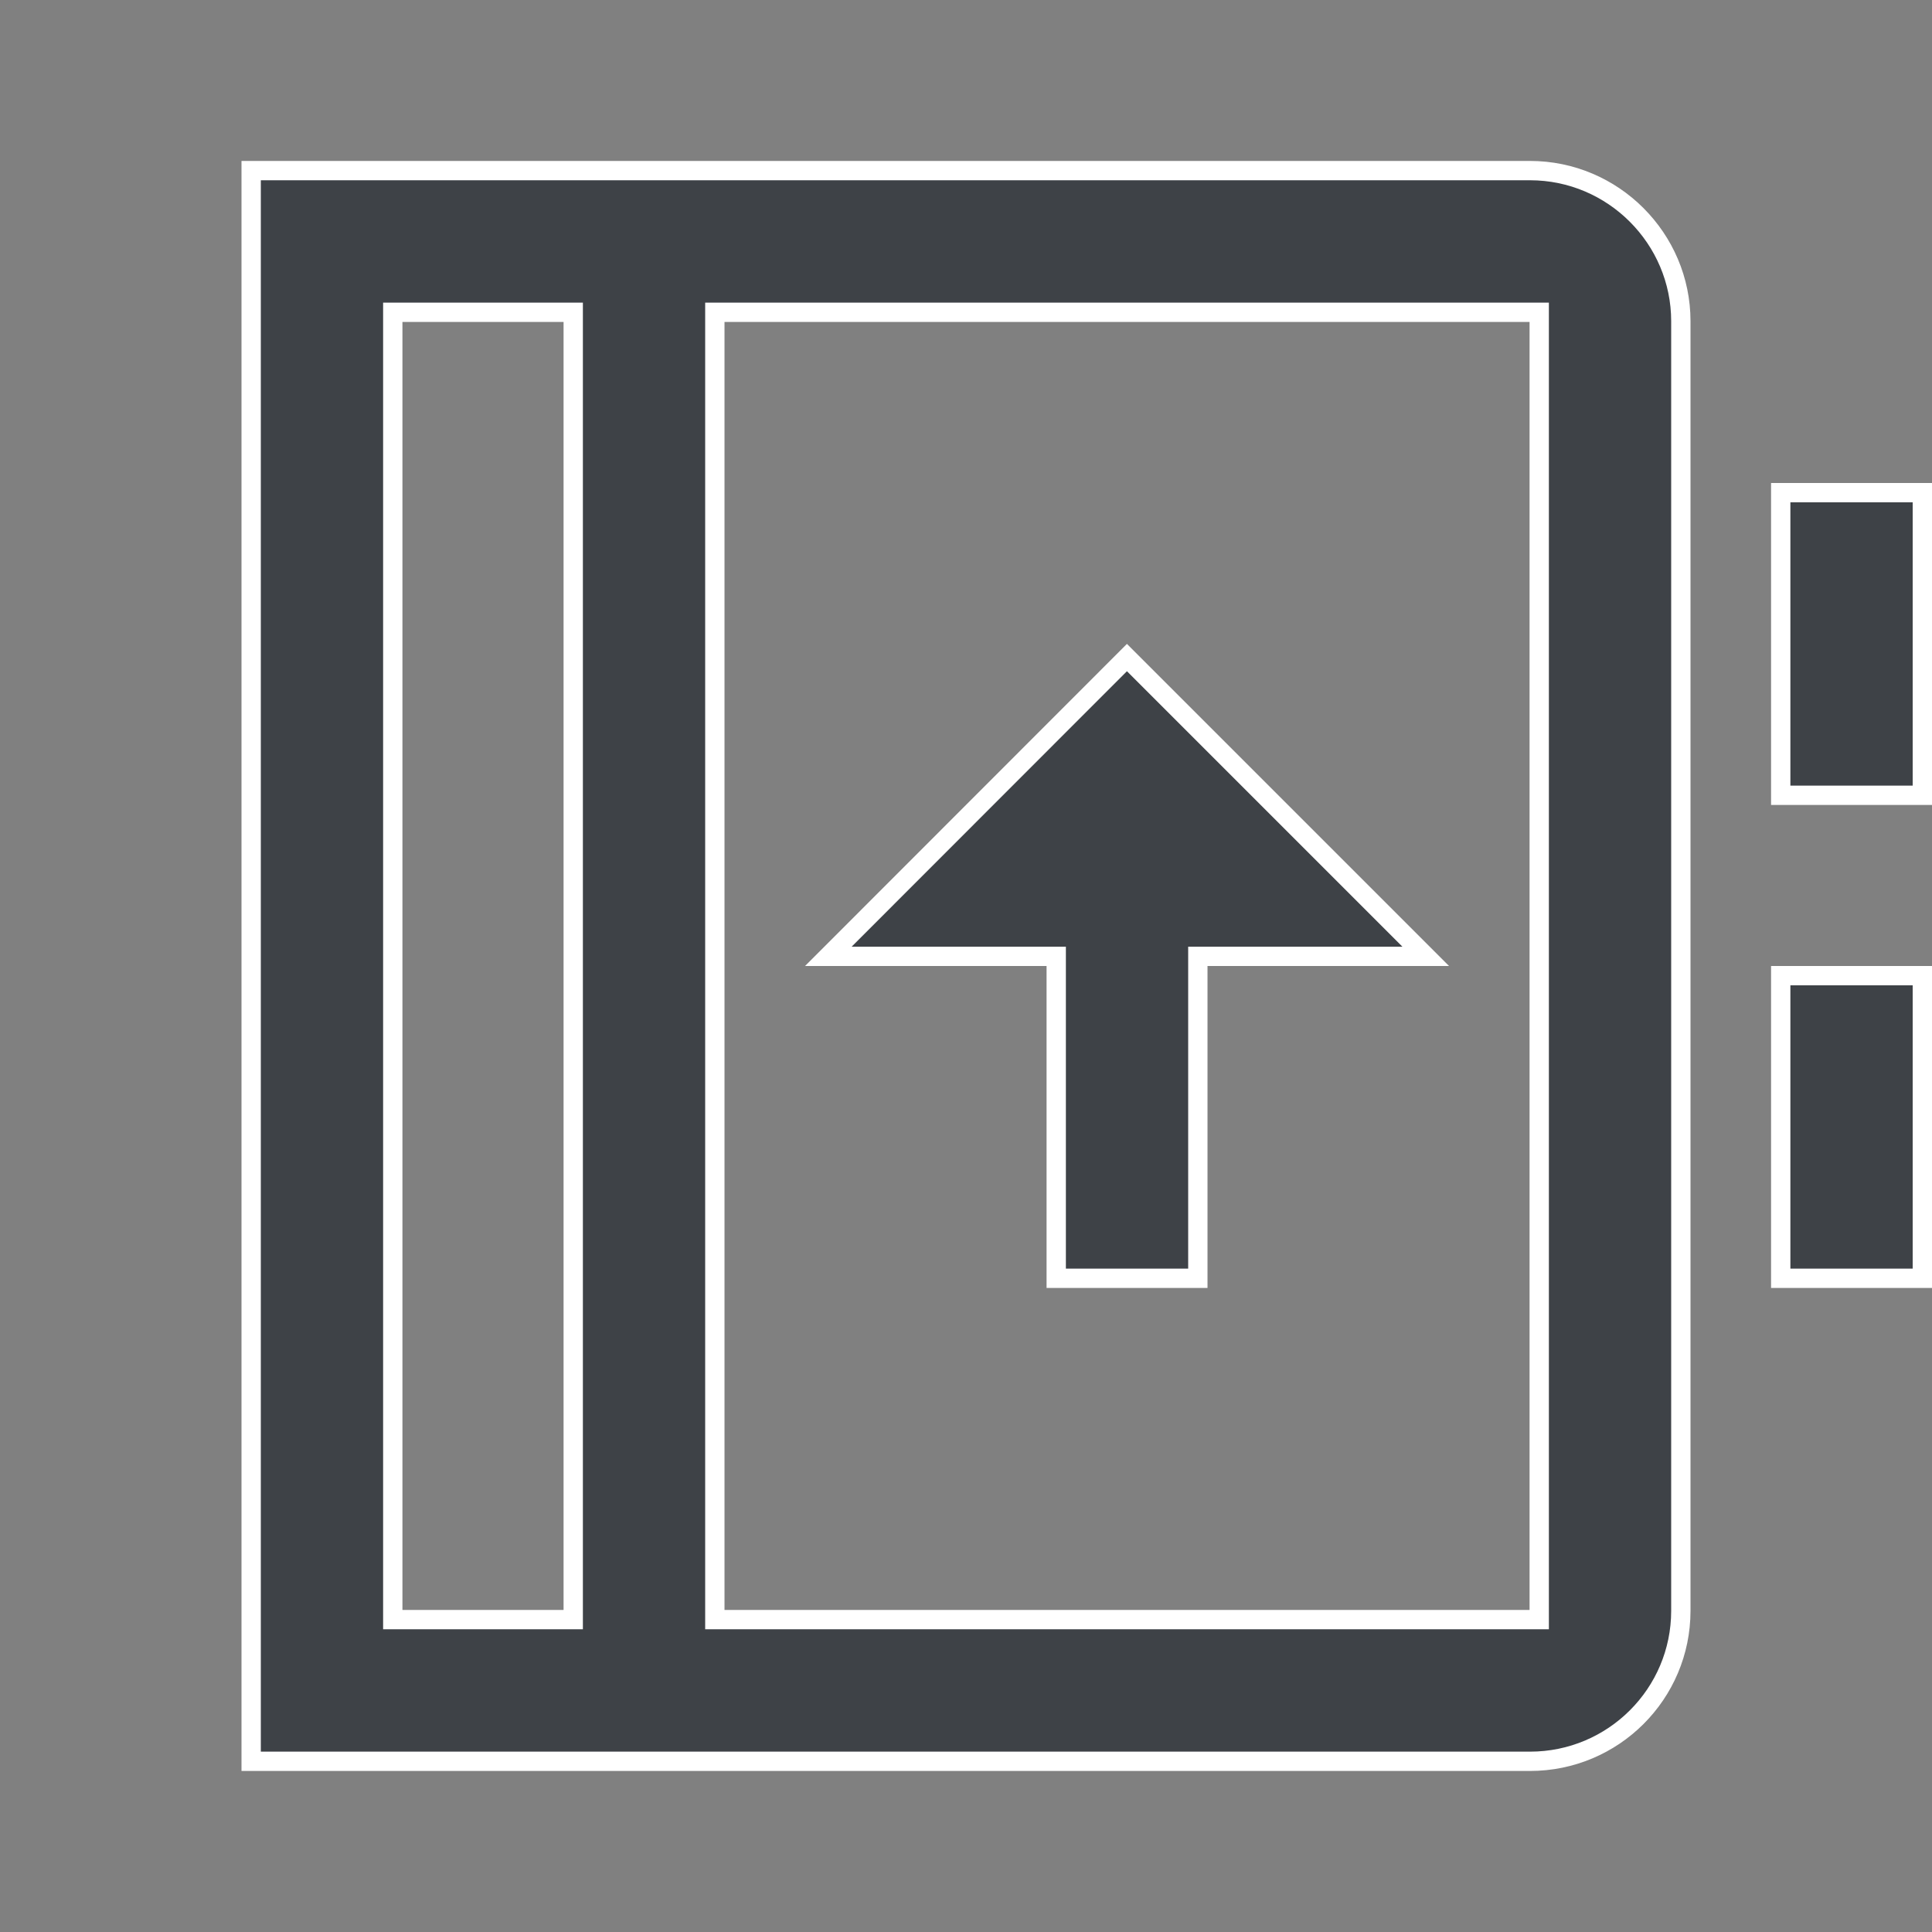 <svg width="20" height="20" viewBox="0 0 20 20" fill="none" xmlns="http://www.w3.org/2000/svg">
<rect x="0" y="0" width="20" height="20" fill="#808080" stroke="none"/>
<g clip-path="url(#clip0_2001_2806)">
<path d="M15.838 1.766C16.701 1.766 17.4 2.47 17.4 3.325V16.675C17.4 17.535 16.701 18.233 15.838 18.233H2.6L2.6 1.766L15.838 1.766ZM4.066 16.766H5.934L5.934 3.233L4.066 3.233L4.066 16.766ZM7.4 16.766H15.934L15.934 3.233L7.4 3.233L7.4 16.766ZM19.9 10.1V13.233H18.434V10.1H19.9ZM14.759 9.9H12.4V13.233H10.934V9.9L8.575 9.9L11.666 6.807L14.759 9.9ZM19.9 5.1V8.233H18.434V5.1H19.9Z" fill="#3E4247" stroke="white" stroke-width="0.2"/>
</g>
<defs>
<clipPath id="clip0_2001_2806">
<rect width="20" height="20" fill="white"/>
</clipPath>
</defs>
</svg>

